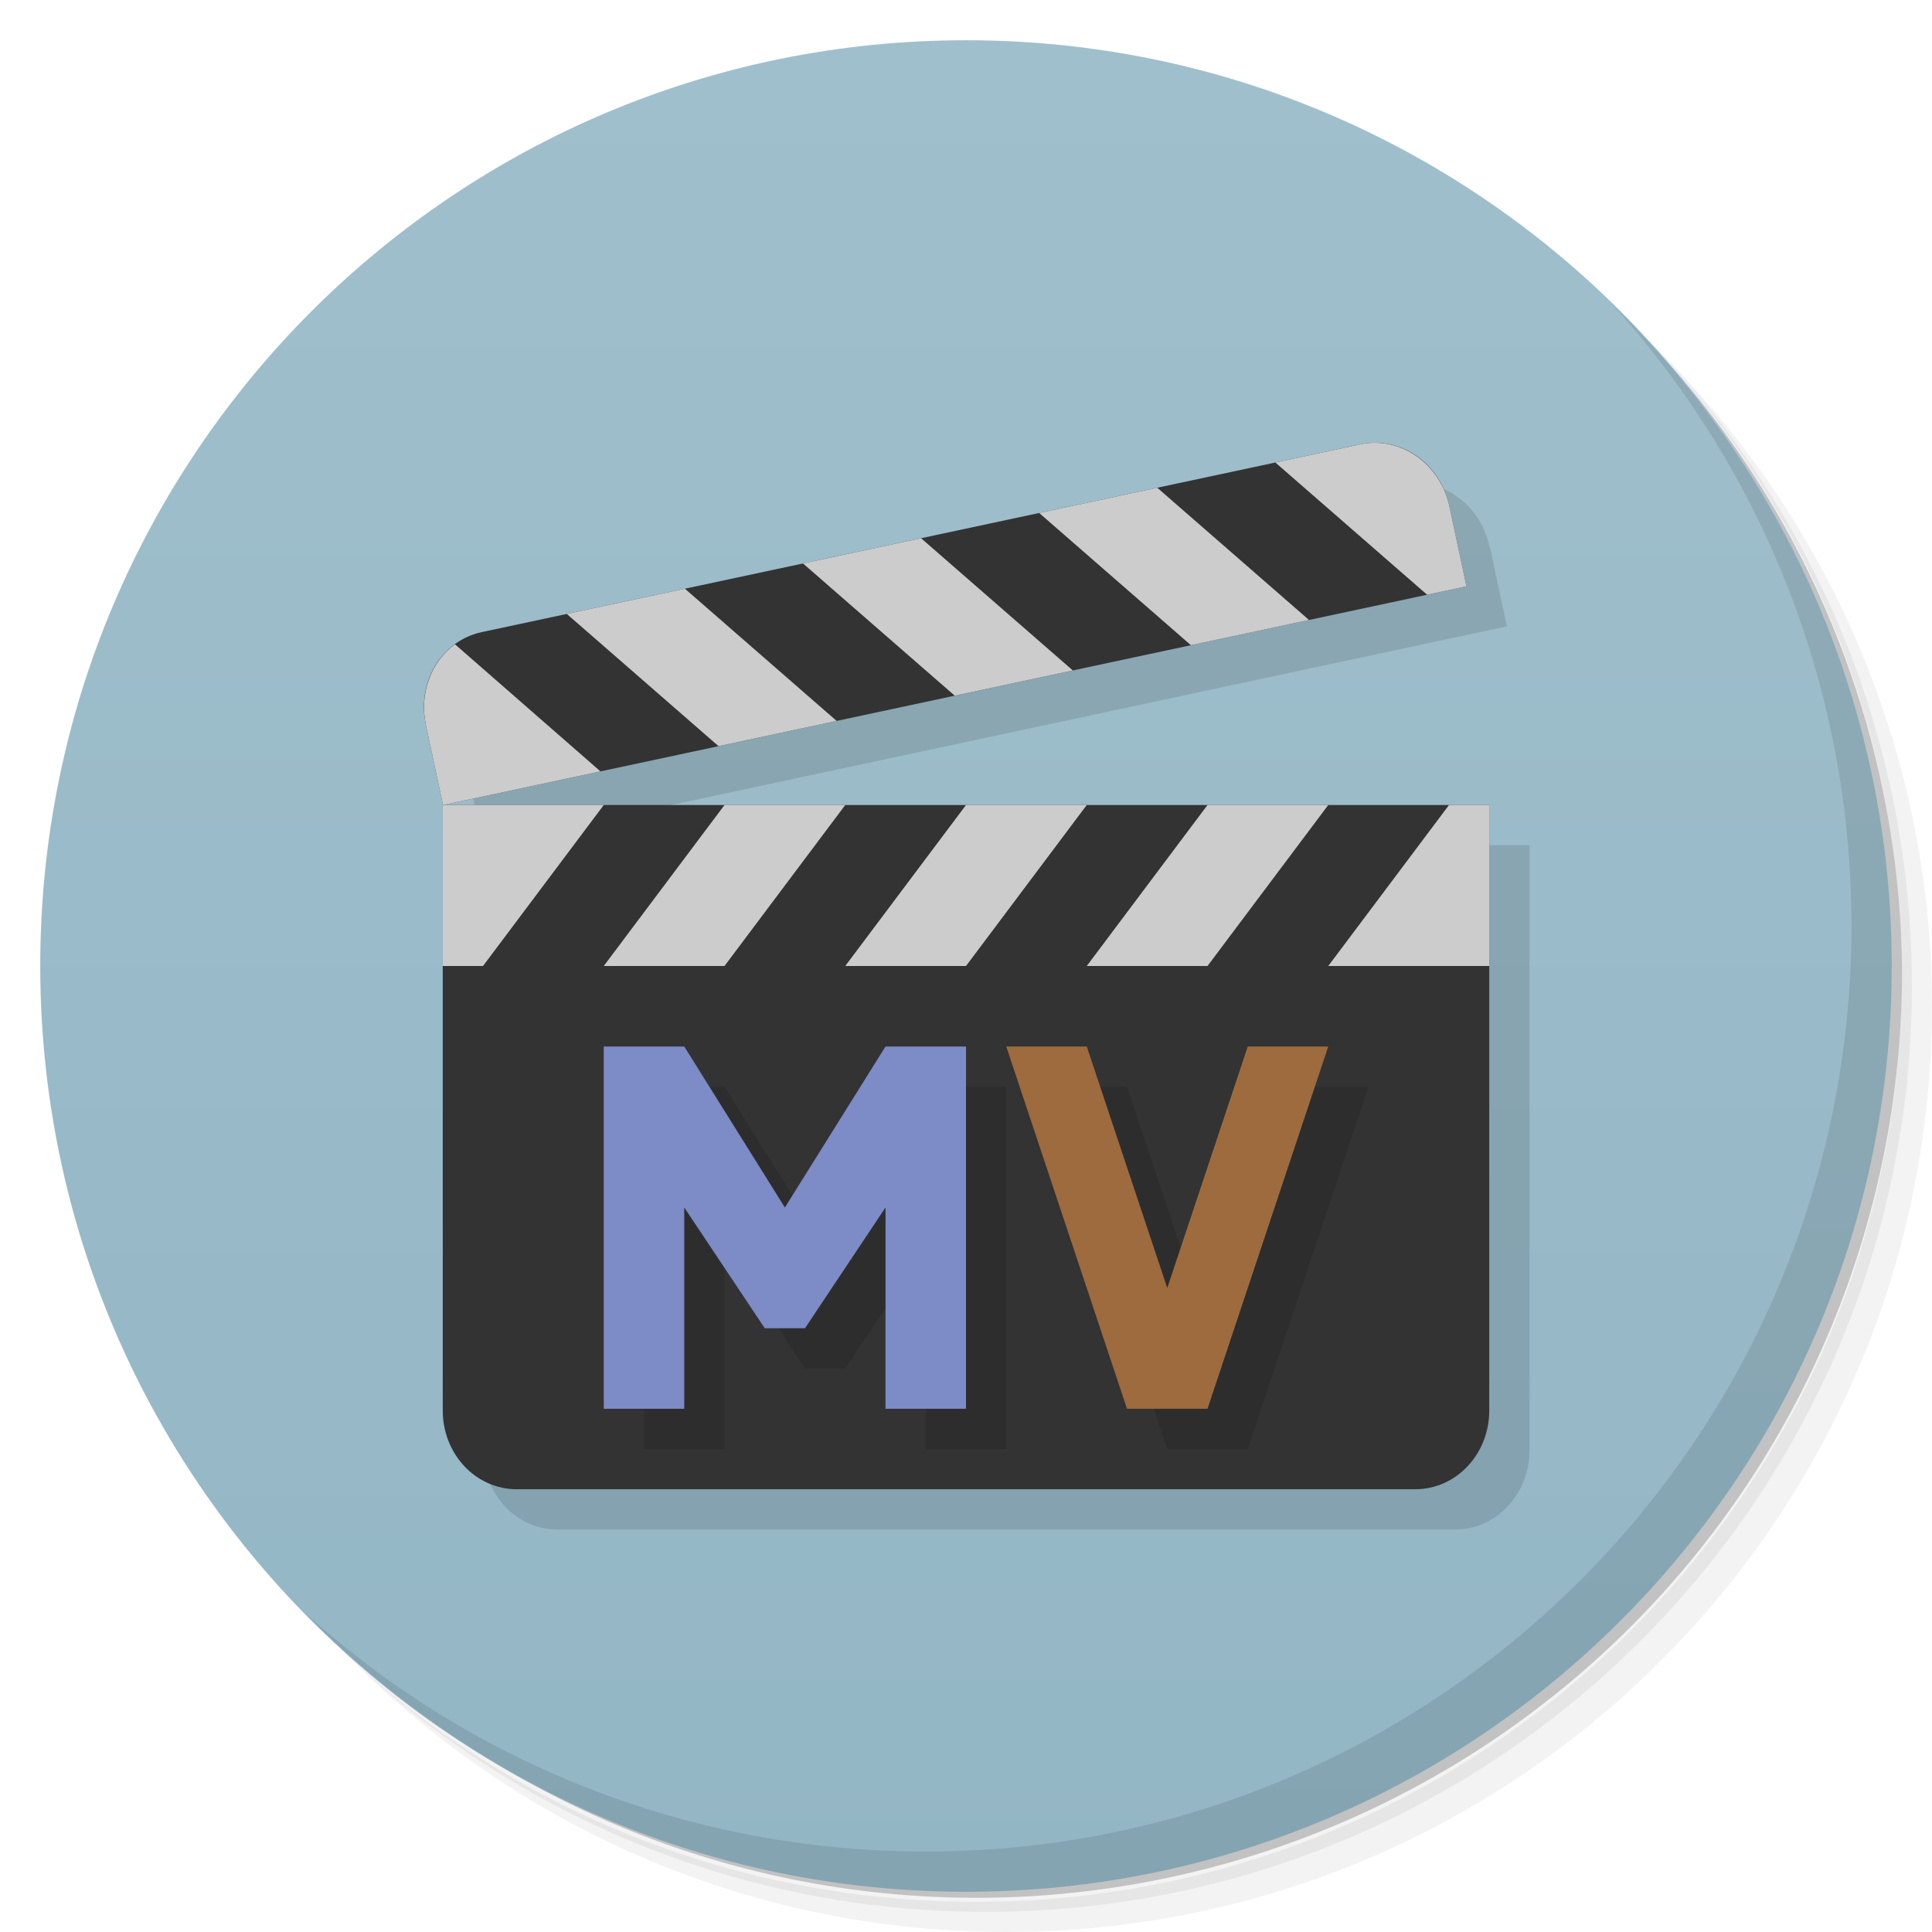 <?xml version="1.0" encoding="UTF-8" standalone="no"?>
<svg
   xmlns:dc="http://purl.org/dc/elements/1.1/"
   xmlns:cc="http://creativecommons.org/ns#"
   xmlns:rdf="http://www.w3.org/1999/02/22-rdf-syntax-ns#"
   xmlns:svg="http://www.w3.org/2000/svg"
   xmlns="http://www.w3.org/2000/svg"
   xmlns:xlink="http://www.w3.org/1999/xlink"
   xmlns:sodipodi="http://sodipodi.sourceforge.net/DTD/sodipodi-0.dtd"
   xmlns:inkscape="http://www.inkscape.org/namespaces/inkscape"
   viewBox="0 0 48 48"
   id="svg2"
   version="1.1"
   inkscape:version="0.48.5 r10040"
   width="100%"
   height="100%"
   sodipodi:docname="vorlage.svg"
   inkscape:export-filename="/home/ismael/Imágenes/icons.png"
   inkscape:export-xdpi="245"
   inkscape:export-ydpi="245">
  <sodipodi:namedview
     pagecolor="#ffffff"
     bordercolor="#666666"
     borderopacity="1"
     objecttolerance="10"
     gridtolerance="10"
     guidetolerance="10"
     inkscape:pageopacity="0"
     inkscape:pageshadow="2"
     inkscape:window-width="1366"
     inkscape:window-height="713"
     id="namedview59"
     showgrid="false"
     inkscape:snap-bbox="true"
     inkscape:object-paths="true"
     inkscape:snap-intersection-paths="true"
     inkscape:object-nodes="false"
     inkscape:snap-smooth-nodes="false"
     inkscape:snap-midpoints="false"
     inkscape:snap-grids="true"
     inkscape:zoom="11.313708"
     inkscape:cx="18.415305"
     inkscape:cy="30.375459"
     inkscape:window-x="0"
     inkscape:window-y="28"
     inkscape:window-maximized="1"
     inkscape:current-layer="svg2">
    <inkscape:grid
       type="xygrid"
       id="grid3038" />
  </sodipodi:namedview>
  <defs
     id="defs4">
    <linearGradient
       id="linearGradient3041">
      <stop
         style="stop-color:#cd8823;stop-opacity:1;"
         offset="0"
         id="stop3043" />
      <stop
         style="stop-color:#6d3e1f;stop-opacity:1;"
         offset="1"
         id="stop3045" />
    </linearGradient>
    <linearGradient
       id="linearGradient3016">
      <stop
         style="stop-color:#a0bfcc;stop-opacity:1;"
         offset="0"
         id="stop3018" />
      <stop
         style="stop-color:#93b6c5;stop-opacity:1;"
         offset="1"
         id="stop3020" />
    </linearGradient>
    <linearGradient
       id="linearGradient3040">
      <stop
         style="stop-color:#fffccd;stop-opacity:1;"
         offset="0"
         id="stop3042" />
      <stop
         style="stop-color:#fffbb9;stop-opacity:1;"
         offset="1"
         id="stop3044" />
    </linearGradient>
    <linearGradient
       id="linearGradient3764"
       x1="1"
       x2="47"
       gradientUnits="userSpaceOnUse"
       gradientTransform="matrix(0,-1,1,0,-1.5e-6,48)">
      <stop
         stop-color="#333"
         stop-opacity="1"
         id="stop7" />
      <stop
         offset="1"
         stop-color="#3d3d3d"
         stop-opacity="1"
         id="stop9" />
    </linearGradient>
    <clipPath
       id="clipPath-799970715">
      <g
         transform="translate(0,-1004.362)"
         id="g12">
        <path
           d="m -24 13 c 0 1.105 -0.672 2 -1.5 2 -0.828 0 -1.5 -0.895 -1.5 -2 0 -1.105 0.672 -2 1.5 -2 0.828 0 1.5 0.895 1.5 2 z"
           transform="matrix(15.333,0,0,11.5,415,878.862)"
           fill="#1890d0"
           id="path14" />
      </g>
    </clipPath>
    <clipPath
       id="clipPath-808101755">
      <g
         transform="translate(0,-1004.362)"
         id="g17">
        <path
           d="m -24 13 c 0 1.105 -0.672 2 -1.5 2 -0.828 0 -1.5 -0.895 -1.5 -2 0 -1.105 0.672 -2 1.5 -2 0.828 0 1.5 0.895 1.5 2 z"
           transform="matrix(15.333,0,0,11.5,415,878.862)"
           fill="#1890d0"
           id="path19" />
      </g>
    </clipPath>
    <linearGradient
       inkscape:collect="always"
       xlink:href="#linearGradient3016"
       id="linearGradient3022"
       x1="24"
       y1="1"
       x2="24"
       y2="47"
       gradientUnits="userSpaceOnUse" />
  </defs>
  <g
     id="g21">
    <path
       d="m 36.31 5 c 5.859 4.062 9.688 10.831 9.688 18.5 c 0 12.426 -10.07 22.5 -22.5 22.5 c -7.669 0 -14.438 -3.828 -18.5 -9.688 c 1.037 1.822 2.306 3.499 3.781 4.969 c 4.085 3.712 9.514 5.969 15.469 5.969 c 12.703 0 23 -10.298 23 -23 c 0 -5.954 -2.256 -11.384 -5.969 -15.469 c -1.469 -1.475 -3.147 -2.744 -4.969 -3.781 z m 4.969 3.781 c 3.854 4.113 6.219 9.637 6.219 15.719 c 0 12.703 -10.297 23 -23 23 c -6.081 0 -11.606 -2.364 -15.719 -6.219 c 4.16 4.144 9.883 6.719 16.219 6.719 c 12.703 0 23 -10.298 23 -23 c 0 -6.335 -2.575 -12.06 -6.719 -16.219 z"
       opacity="0.05"
       id="path23" />
    <path
       d="m 41.28 8.781 c 3.712 4.085 5.969 9.514 5.969 15.469 c 0 12.703 -10.297 23 -23 23 c -5.954 0 -11.384 -2.256 -15.469 -5.969 c 4.113 3.854 9.637 6.219 15.719 6.219 c 12.703 0 23 -10.298 23 -23 c 0 -6.081 -2.364 -11.606 -6.219 -15.719 z"
       opacity="0.1"
       id="path25" />
    <path
       d="m 31.25 2.375 c 8.615 3.154 14.75 11.417 14.75 21.13 c 0 12.426 -10.07 22.5 -22.5 22.5 c -9.708 0 -17.971 -6.135 -21.12 -14.75 a 23 23 0 0 0 44.875 -7 a 23 23 0 0 0 -16 -21.875 z"
       opacity="0.2"
       id="path27" />
  </g>
  <g
     id="g29"
     style="fill:#4d4d4d">
    <path
       d="m 24 1 c 12.703 0 23 10.297 23 23 c 0 12.703 -10.297 23 -23 23 -12.703 0 -23 -10.297 -23 -23 0 -12.703 10.297 -23 23 -23 z"
       fill="url(#linearGradient3764)"
       fill-opacity="1"
       id="path31"
       style="fill:url(#linearGradient3022);fill-opacity:1" />
  </g>
  <g
     id="g33" />
  <g
     id="g4081">
    <path
       style="fill:#000000;fill-opacity:0.118;fill-rule:nonzero;stroke:none"
       d="M 35.156 12 C 35.033 12 34.906 12.005 34.781 12.031 L 12.969 16.719 C 11.972 16.932 11.336 17.941 11.562 19 L 11.594 19.094 L 12 21 L 37.438 15.562 L 37.031 13.656 L 37 13.562 C 36.802 12.636 36.016 12.002 35.156 12 z M 12 21 L 12 36.031 C 12 37.114 12.824 38 13.844 38 L 36.156 38 C 37.176 38 38 37.114 38 36.031 L 38 21 L 12 21 z "
       id="path4138" />
  </g>
  <g
     id="g55">
    <path
       d="m 40.03 7.531 c 3.712 4.084 5.969 9.514 5.969 15.469 0 12.703 -10.297 23 -23 23 c -5.954 0 -11.384 -2.256 -15.469 -5.969 4.178 4.291 10.01 6.969 16.469 6.969 c 12.703 0 23 -10.298 23 -23 0 -6.462 -2.677 -12.291 -6.969 -16.469 z"
       opacity="0.1"
       id="path57" />
  </g>
  <g
     id="g4185">
    <g
       transform="matrix(0.978,-0.209,0.209,0.978,-3.932,2.74)"
       id="g4063">
      <path
         style="fill:#333333;fill-opacity:1;fill-rule:nonzero;stroke:none"
         d="m 12.84,16 22.32,0 C 36.179,16 37,16.872 37,17.955 l 0,0.089 C 37,19.128 37,20 37,20 l -26,0 c 0,0 0,-0.872 0,-1.955 l 0,-0.09 c 0,-1.083 0.821,-1.955 1.84,-1.955 z"
         id="rect3829"
         inkscape:connector-curvature="0"
         sodipodi:nodetypes="ssssccsss" />
      <path
         inkscape:connector-curvature="0"
         style="fill:#cccccc;fill-opacity:1;fill-rule:nonzero;stroke:none"
         d="M 12.125,16.156 C 11.464,16.452 11,17.156 11,17.969 l 0,0.062 0,1.969 4,0 -2.875,-3.844 z"
         id="rect3829-6" />
      <path
         sodipodi:nodetypes="ccccc"
         inkscape:connector-curvature="0"
         id="path3939"
         d="m 30,20 3,0 -3,-4 -3,0 z"
         style="fill:#cccccc;fill-opacity:1;fill-rule:nonzero;stroke:none" />
      <path
         style="fill:#cccccc;fill-opacity:1;fill-rule:nonzero;stroke:none"
         d="m 24,20 3,0 -3,-4 -3,0 z"
         id="path3941"
         inkscape:connector-curvature="0"
         sodipodi:nodetypes="ccccc" />
      <path
         sodipodi:nodetypes="ccccc"
         inkscape:connector-curvature="0"
         id="path3943"
         d="m 18,20 3,0 -3,-4 -3,0 z"
         style="fill:#cccccc;fill-opacity:1;fill-rule:nonzero;stroke:none" />
      <path
         inkscape:connector-curvature="0"
         style="fill:#cccccc;fill-opacity:1;fill-rule:nonzero;stroke:none"
         d="m 33,16 3,4 1,0 0,-1.969 0,-0.062 C 37,16.886 36.176,16 35.156,16 L 33,16 z"
         id="rect3829-0" />
    </g>
    <g
       id="g4172">
      <g
         id="g4157">
        <path
           style="fill:#333333;fill-opacity:1;fill-rule:nonzero;stroke:none"
           d="m 11,20 26,0 c 0,0 0,9.986 0,15.045 C 37,36.128 36.179,37 35.16,37 L 12.84,37 C 11.821,37 11,36.128 11,35.045 11,29.696 11,20 11,20 z"
           id="rect3826"
           inkscape:connector-curvature="0"
           sodipodi:nodetypes="cccsscc" />
        <path
           style="fill:#cccccc;fill-opacity:1;fill-rule:nonzero;stroke:none"
           d="m 18,20 3,0 -3,4 -3,0 z"
           id="path3889"
           inkscape:connector-curvature="0"
           sodipodi:nodetypes="ccccc" />
        <path
           sodipodi:nodetypes="ccccc"
           inkscape:connector-curvature="0"
           id="path3891"
           d="m 24,20 3,0 -3,4 -3,0 z"
           style="fill:#cccccc;fill-opacity:1;fill-rule:nonzero;stroke:none" />
        <path
           style="fill:#cccccc;fill-opacity:1;fill-rule:nonzero;stroke:none"
           d="m 30,20 3,0 -3,4 -3,0 z"
           id="path3893"
           inkscape:connector-curvature="0"
           sodipodi:nodetypes="ccccc" />
        <path
           inkscape:connector-curvature="0"
           style="fill:#cccccc;fill-opacity:1;fill-rule:nonzero;stroke:none"
           d="m 11,20 0,4 1,0 3,-4 -4,0 z"
           id="rect3826-8" />
        <path
           inkscape:connector-curvature="0"
           style="fill:#cccccc;fill-opacity:1;fill-rule:nonzero;stroke:none"
           d="m 36,20 -3,4 4,0 0,-4 z"
           id="rect3826-3"
           sodipodi:nodetypes="ccccc" />
      </g>
      <path
         sodipodi:nodetypes="cccccccccccccc"
         inkscape:connector-curvature="0"
         id="path4104"
         style="font-size:17.274px;font-style:normal;font-variant:normal;font-weight:bold;font-stretch:normal;line-height:125%;letter-spacing:0px;word-spacing:0px;fill:#000000;fill-opacity:0.118;stroke:none;font-family:Sans;-inkscape-font-specification:drift Bold"
         d="m 16,27 2,0 2.5,4 2.5,-4 2,0 0,9 -2,0 0,-5 -2,3 -1,0 -2,-3 0,5 -2,0 0,-9" />
      <path
         d="m 15,26 2,0 2.5,4 2.5,-4 2,0 0,9 -2,0 0,-5 -2,3 -1,0 -2,-3 0,5 -2,0 0,-9"
         style="font-size:17.274px;font-style:normal;font-variant:normal;font-weight:bold;font-stretch:normal;line-height:125%;letter-spacing:0px;word-spacing:0px;fill:#7d8bc7;fill-opacity:1;stroke:none;font-family:Sans;-inkscape-font-specification:drift Bold"
         id="path3101"
         inkscape:connector-curvature="0"
         sodipodi:nodetypes="cccccccccccccc" />
      <path
         sodipodi:nodetypes="ccccccc"
         inkscape:connector-curvature="0"
         id="path4102"
         style="font-size:17.274px;font-style:normal;font-variant:normal;font-weight:bold;font-stretch:normal;line-height:125%;letter-spacing:0px;word-spacing:0px;fill:#000000;fill-opacity:0.118;stroke:none;font-family:Sans;-inkscape-font-specification:drift Bold"
         d="m 28,27 2,6 2,-6 2,0 -3,9 -2,0 -3,-9" />
      <path
         d="m 27,26 2,6 2,-6 2,0 -3,9 -2,0 -3,-9"
         style="font-size:17.274px;font-style:normal;font-variant:normal;font-weight:bold;font-stretch:normal;line-height:125%;letter-spacing:0px;word-spacing:0px;fill:#9e6b3e;fill-opacity:1;stroke:none;font-family:Sans;-inkscape-font-specification:drift Bold"
         id="path3103"
         inkscape:connector-curvature="0"
         sodipodi:nodetypes="ccccccc" />
    </g>
  </g>
</svg>
